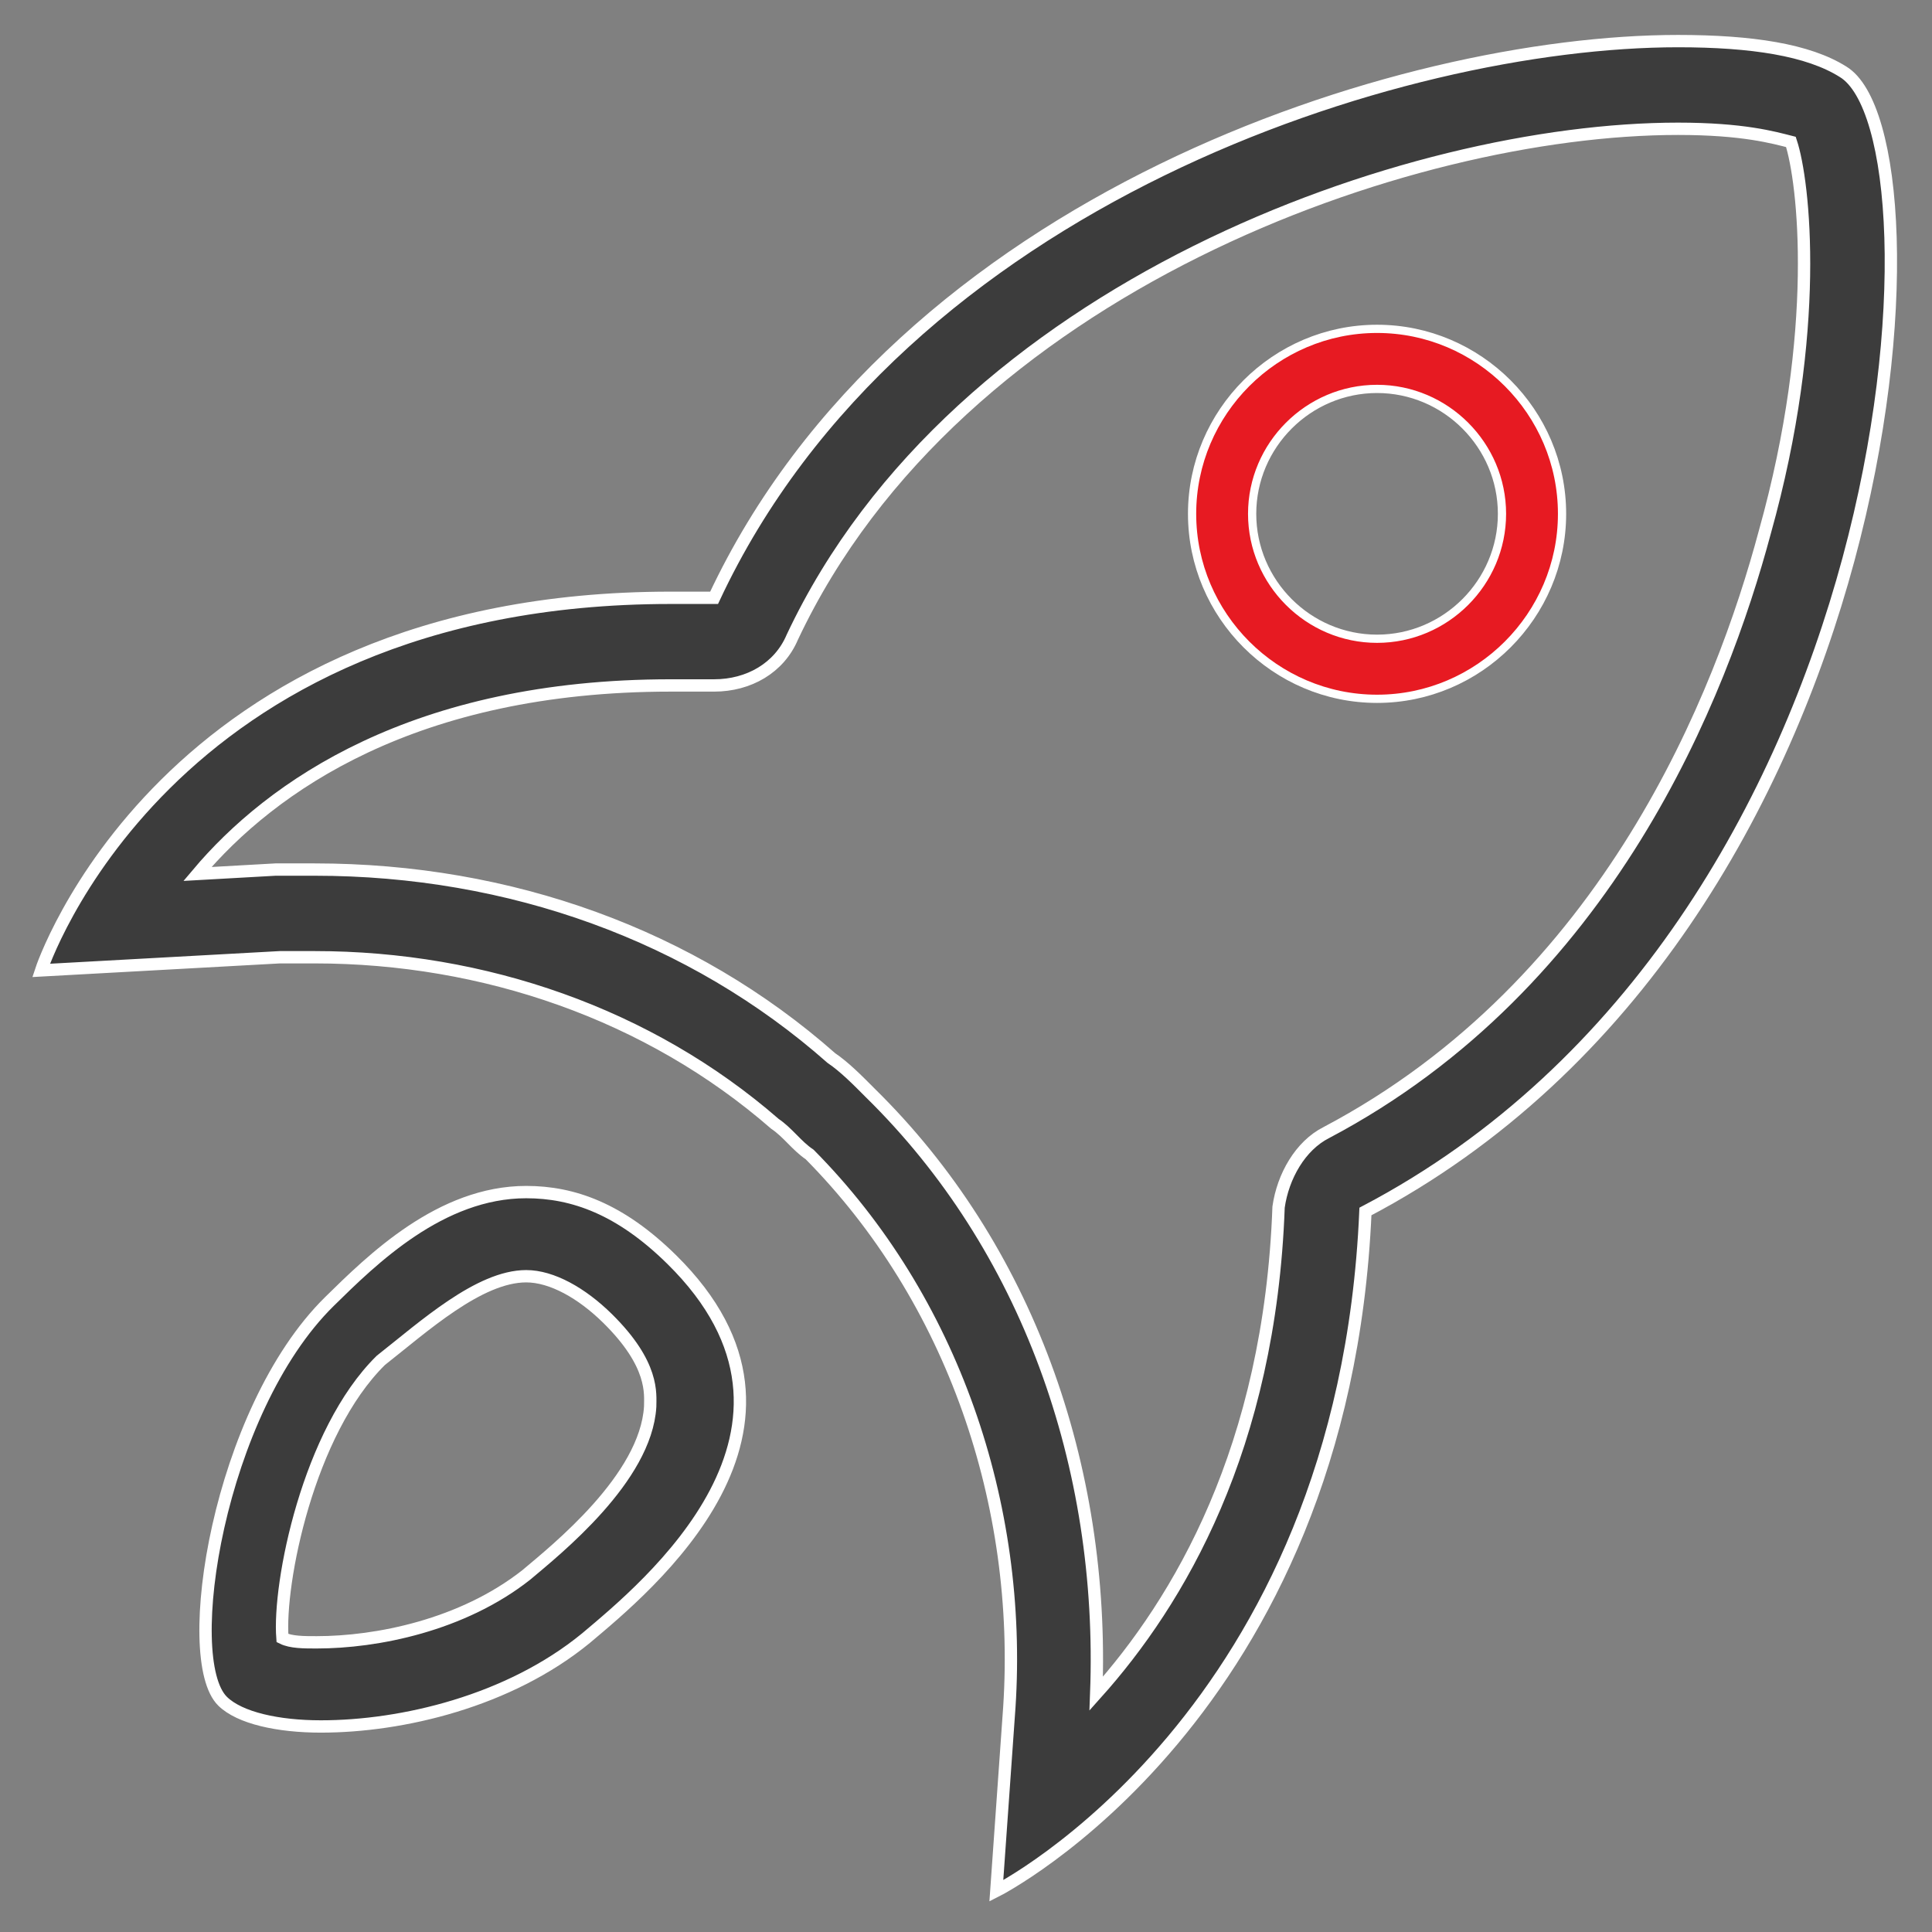 <?xml version="1.0" encoding="UTF-8" standalone="no"?>
<svg width="47px" height="47px" viewBox="0 0 47 47" version="1.1" xmlns="http://www.w3.org/2000/svg" xmlns:xlink="http://www.w3.org/1999/xlink">
    <rect x="0" y="0" width="47" height="47" fill="#808080" stroke="none"/>
    <!-- Generator: Sketch 50.2 (55047) - http://www.bohemiancoding.com/sketch -->
    <title>高效</title>
    <desc>Created with Sketch.</desc>
    <defs></defs>
    <g id="官网" stroke="none" stroke-width="1" fill="none" fill-rule="evenodd">
        <g id="Artboard" transform="translate(-233, -842)" stroke="#FFFFFF">
            <g id="高效" transform="translate(234, 843)">
                <path d="M39.822,2.133 C41.406,2.133 42.146,2.346 42.568,2.453 C42.885,3.412 43.308,7.038 41.934,11.943 C40.878,15.889 38.132,22.927 31.266,26.552 C30.632,26.872 30.21,27.618 30.104,28.365 C29.893,34.23 27.675,37.962 25.668,40.201 C25.879,34.656 23.978,29.325 20.175,25.592 C19.858,25.273 19.541,24.953 19.224,24.739 C15.844,21.754 11.408,20.154 6.655,20.154 L5.704,20.154 L3.803,20.261 C5.598,18.128 9.084,15.675 15.316,15.675 L16.372,15.675 C17.217,15.675 17.957,15.249 18.274,14.502 C22.288,5.972 33.273,2.133 39.822,2.133 Z M39.822,0 C33.062,0 20.914,3.839 16.372,13.543 L15.316,13.543 C2.958,13.543 0,22.607 0,22.607 L5.81,22.287 L6.655,22.287 C10.774,22.287 14.788,23.673 17.851,26.339 C18.168,26.552 18.379,26.872 18.696,27.085 C22.182,30.604 23.872,35.616 23.555,40.521 L23.238,45 C23.238,45 31.689,40.735 32.217,28.472 C45.42,21.54 46.476,2.346 43.836,0.746 C42.991,0.213 41.618,2.84132907e-15 39.822,2.84132907e-15 Z" id="Shape" stroke-width="0.3" fill="#3C3C3C" fill-rule="nonzero"></path>
                <path d="M32.5,16 C30.025,16 28,13.975 28,11.5 C28,9.025 30.025,7 32.5,7 C34.975,7 37,9.025 37,11.5 C37,13.975 34.975,16 32.5,16 Z M32.5,8.461 C30.829,8.461 29.461,9.829 29.461,11.5 C29.461,13.171 30.829,14.539 32.5,14.539 C34.171,14.539 35.539,13.171 35.539,11.5 C35.539,9.829 34.171,8.461 32.5,8.461 Z" id="Shape" stroke-width="0.2" fill="#E71A22" fill-rule="nonzero"></path>
                <path d="M11.801,28 C12.945,28 14.089,28.409 15.338,29.638 C19.499,33.732 14.713,37.622 13.257,38.85 C11.384,40.386 8.784,41 6.807,41 C5.767,41 4.831,40.795 4.415,40.386 C3.374,39.362 4.31,33.323 7.015,30.661 C8.056,29.638 9.72,28 11.801,28 Z M11.801,30.047 C10.656,30.047 9.304,31.276 8.264,32.094 C6.495,33.835 5.767,37.52 5.871,38.85 C6.079,38.953 6.391,38.953 6.703,38.953 C8.16,38.953 10.24,38.543 11.801,37.315 C12.529,36.701 14.713,34.961 14.817,33.22 C14.817,32.913 14.921,32.197 13.777,31.071 C13.153,30.457 12.425,30.047 11.801,30.047 Z" id="Combined-Shape" stroke-width="0.3" fill="#3C3C3C"></path>
            </g>
        </g>
    </g>
</svg>